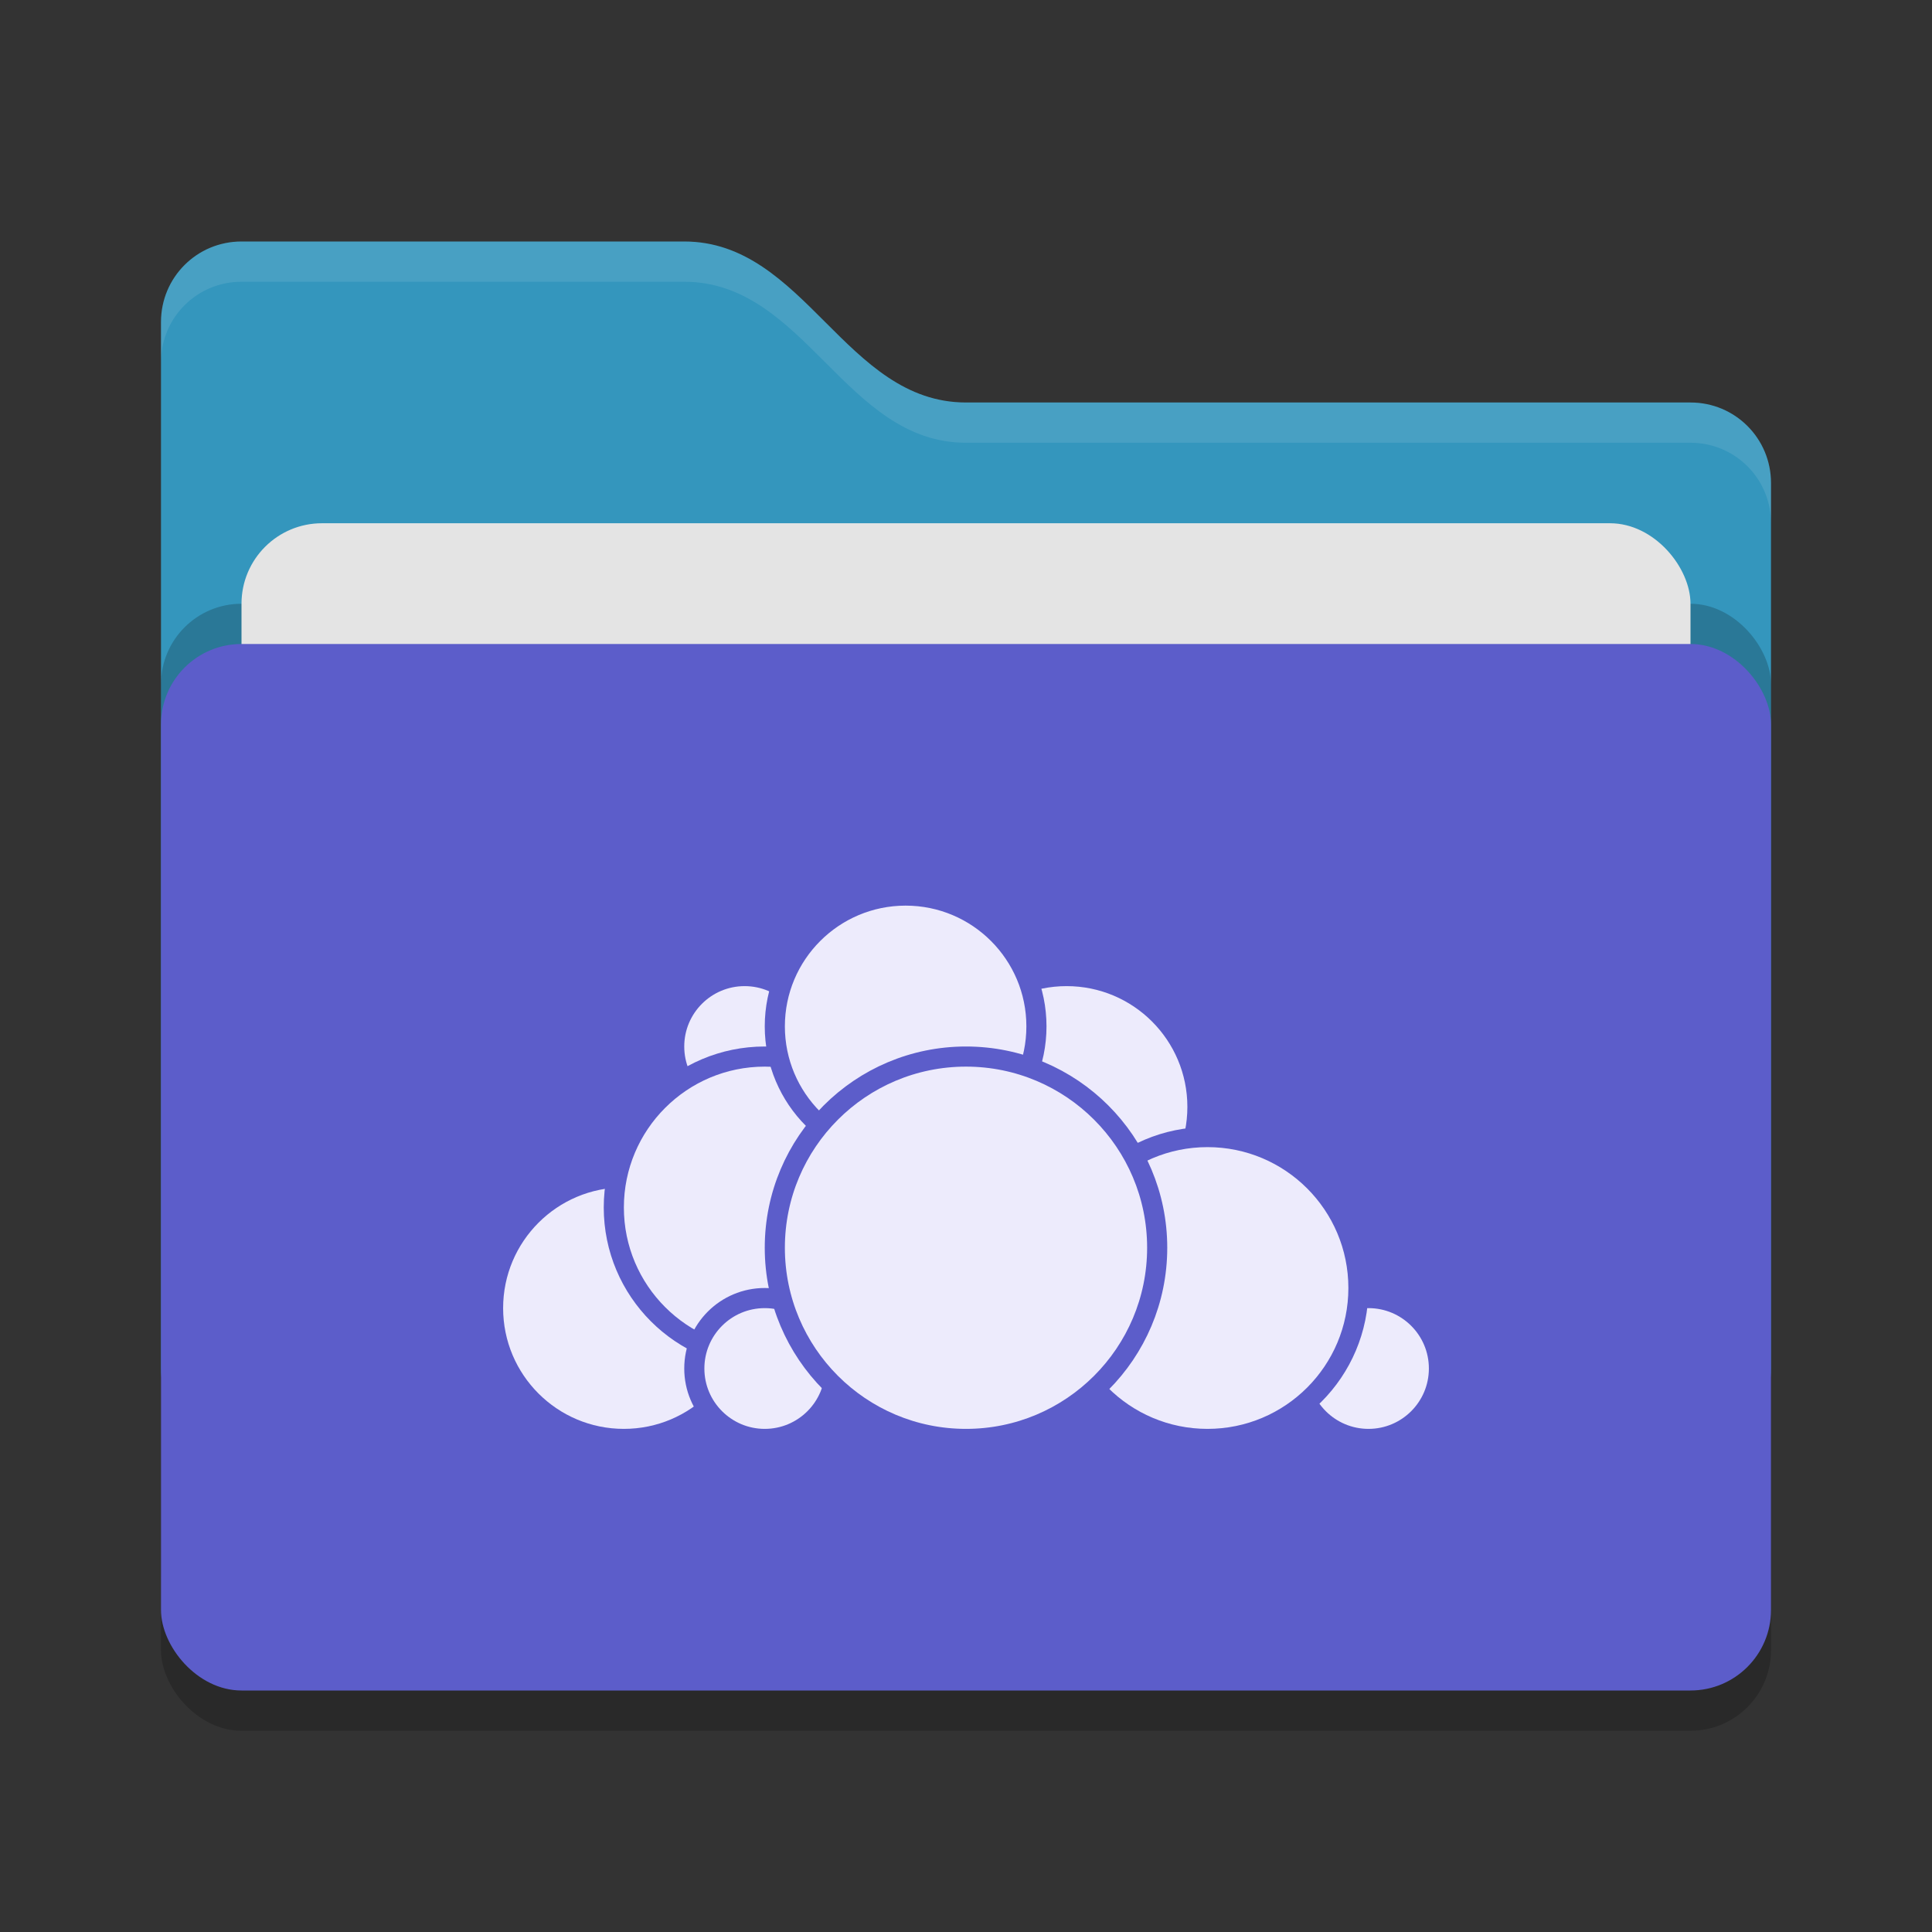 <svg xmlns="http://www.w3.org/2000/svg" width="48" height="48" version="1">
 <rect width="100%" height="100%" fill="#333333" stroke="none"/>
 <rect style="opacity:0.2" width="40" height="26" x="4" y="17" rx="2" ry="2"/>
 <path style="fill:#3496bd" d="M 4,34 C 4,35.108 4.892,36 6,36 H 42 C 43.108,36 44,35.108 44,34 V 12 C 44,10.892 43.108,10 42,10 H 24 C 21,10 20,6 17,6 H 6 C 4.892,6 4,6.892 4,8"/>
 <rect style="opacity:0.2" width="40" height="26" x="4" y="15" rx="2" ry="2"/>
 <rect style="fill:#e4e4e4" width="36" height="16" x="6" y="13" rx="2" ry="2"/>
 <rect style="fill:#5c5dca" width="40" height="26" x="4" y="16" rx="2" ry="2"/>
 <path style="opacity:0.1;fill:#ffffff" d="M 6,6 C 4.892,6 4,6.892 4,8 V 9 C 4,7.892 4.892,7 6,7 H 17 C 20,7 21,11 24,11 H 42 C 43.108,11 44,11.892 44,13 V 12 C 44,10.892 43.108,10 42,10 H 24 C 21,10 20,6 17,6 Z"/>
 <g>
  <circle style="fill:#edebfc;stroke:#5c5dca;stroke-width:0.5;stroke-linecap:round;stroke-linejoin:round" cx="26.5" cy="27.5" r="3.25"/>
  <circle style="fill:#edebfc;stroke:#5c5dca;stroke-width:0.5;stroke-linecap:round;stroke-linejoin:round" cx="34" cy="34" r="1.75"/>
  <circle style="fill:#edebfc;stroke:#5c5dca;stroke-width:0.5;stroke-linecap:round;stroke-linejoin:round" cx="30" cy="32" r="3.75"/>
  <circle style="fill:#edebfc;stroke:#5c5dca;stroke-width:0.5;stroke-linecap:round;stroke-linejoin:round" cx="15.5" cy="32.5" r="3.25"/>
  <circle style="fill:#edebfc;stroke:#5c5dca;stroke-width:0.5;stroke-linecap:round;stroke-linejoin:round" cx="18.5" cy="26" r="1.75"/>
  <circle style="fill:#edebfc;stroke:#5c5dca;stroke-width:0.5;stroke-linecap:round;stroke-linejoin:round" cx="19" cy="30" r="3.75"/>
  <circle style="fill:#edebfc;stroke:#5c5dca;stroke-width:0.5;stroke-linecap:round;stroke-linejoin:round" cx="19" cy="34" r="1.75"/>
  <circle style="fill:#edebfc;stroke:#5c5dca;stroke-width:0.5;stroke-linecap:round;stroke-linejoin:round" cx="22.5" cy="25.5" r="3.25"/>
  <circle style="fill:#edebfc;stroke:#5c5dca;stroke-width:0.5;stroke-linecap:round;stroke-linejoin:round" cx="24" cy="31" r="4.75"/>
 </g>
</svg>
